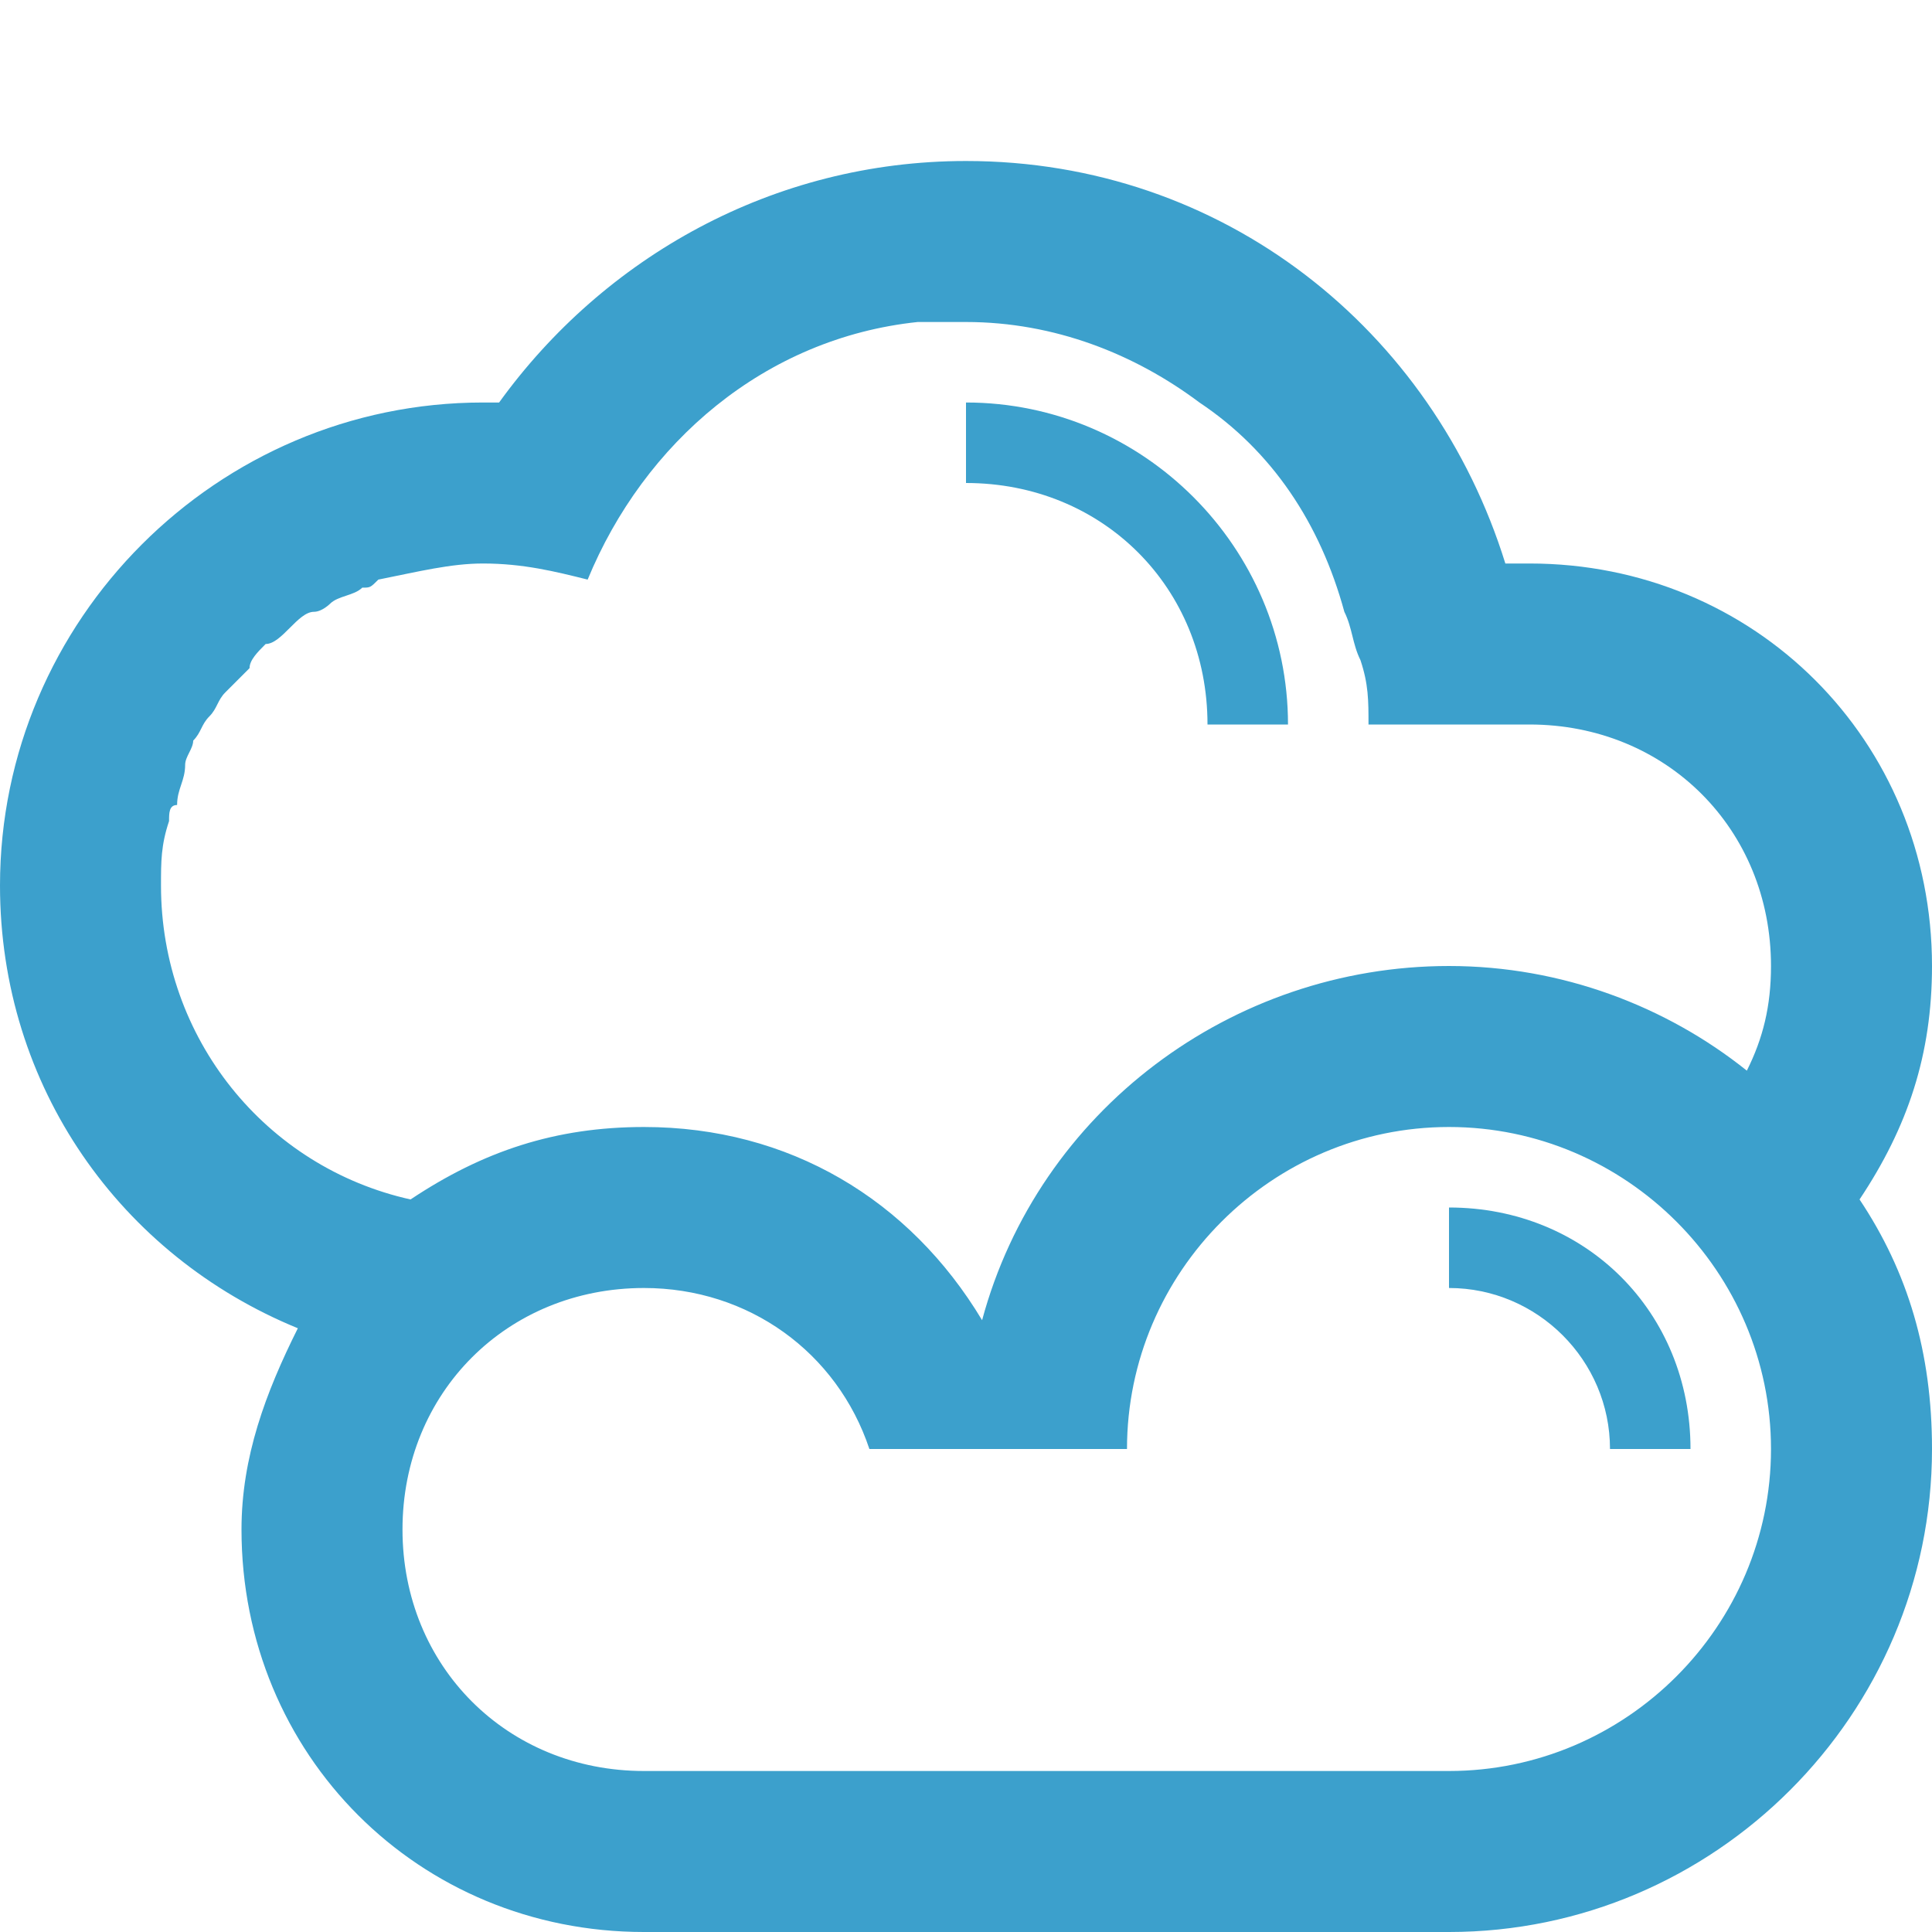 <svg width="24" height="24" xmlns="http://www.w3.org/2000/svg">

 <g>
  <title>background</title>
  <rect fill="none" id="canvas_background" height="402" width="582" y="-1" x="-1"/>
 </g>
 <g>
  <title>Layer 1</title>
  <path fill="#3ca0cc" id="svg_2" d="m15,9l1,0c0,-2.2 -1.8,-4 -4,-4l0,1c1.7,0 3,1.3 3,3z"/>
  <path fill="#3ca0cc" id="svg_3" d="m24,12c0,-2.8 -2.2,-5 -5,-5c-0.1,0 -0.2,0 -0.3,0c-0.9,-2.9 -3.5,-5 -6.7,-5c-2.4,0 -4.5,1.2 -5.8,3c0,0 -0.1,0 -0.2,0c-3.3,0 -6,2.7 -6,6c0,2.5 1.5,4.6 3.7,5.5l0,0c-0.4,0.8 -0.7,1.6 -0.7,2.5c0,2.8 2.2,5 5,5l10,0c3.3,0 6,-2.7 6,-6c0,-1.2 -0.3,-2.2 -0.9,-3.1c0.6,-0.9 0.9,-1.8 0.9,-2.9zm-1.5,2c0,0 0,0 0,0c0,0 0,0 0,0zm-20.5,-3c0,-0.3 0,-0.5 0.1,-0.8c0,-0.1 0,-0.2 0.1,-0.2c0,-0.2 0.1,-0.3 0.1,-0.5c0,-0.1 0.1,-0.2 0.1,-0.3c0.1,-0.1 0.1,-0.2 0.2,-0.3c0.1,-0.1 0.1,-0.2 0.2,-0.3c0.1,-0.1 0.2,-0.2 0.3,-0.3c0,-0.1 0.1,-0.2 0.2,-0.3c0.1,0 0.2,-0.1 0.3,-0.2c0.1,-0.1 0.2,-0.2 0.3,-0.2c0.1,0 0.2,-0.1 0.2,-0.1c0.1,-0.1 0.3,-0.1 0.4,-0.2c0.1,0 0.1,0 0.2,-0.1c0.5,-0.1 0.9,-0.2 1.3,-0.2c0.5,0 0.9,0.1 1.3,0.2c0.7,-1.7 2.2,-3 4.1,-3.2c0,0 0.1,0 0.1,0c0.2,0 0.3,0 0.5,0c1.1,0 2.1,0.4 2.9,1c0,0 0,0 0,0c0.9,0.6 1.5,1.5 1.8,2.6c0.1,0.2 0.1,0.4 0.2,0.6c0.1,0.3 0.1,0.5 0.1,0.8l2,0c1.7,0 3,1.3 3,3c0,0.5 -0.1,0.9 -0.3,1.3c-1,-0.8 -2.3,-1.3 -3.7,-1.3c-2.7,0 -5.1,1.8 -5.8,4.4c-0.9,-1.5 -2.4,-2.4 -4.2,-2.4c-1.1,0 -2,0.3 -2.9,0.9c-1.8,-0.4 -3.1,-2 -3.1,-3.9zm2.3,4.6c0,0 0,0 0,0c0,0 0,0 0,0zm13.7,6.4l-4.5,0l-1.5,0l-4,0c-1.7,0 -3,-1.3 -3,-3s1.3,-3 3,-3c1.3,0 2.4,0.8 2.8,2l3.2,0c0,-2.2 1.8,-4 4,-4s4,1.8 4,4s-1.8,4 -4,4z"/>
  <path fill="#3ca0cc" id="svg_4" d="m18,15l0,0l0,1c1.1,0 2,0.9 2,2l1,0c0,-1.7 -1.3,-3 -3,-3z"/>
 </g>
</svg>